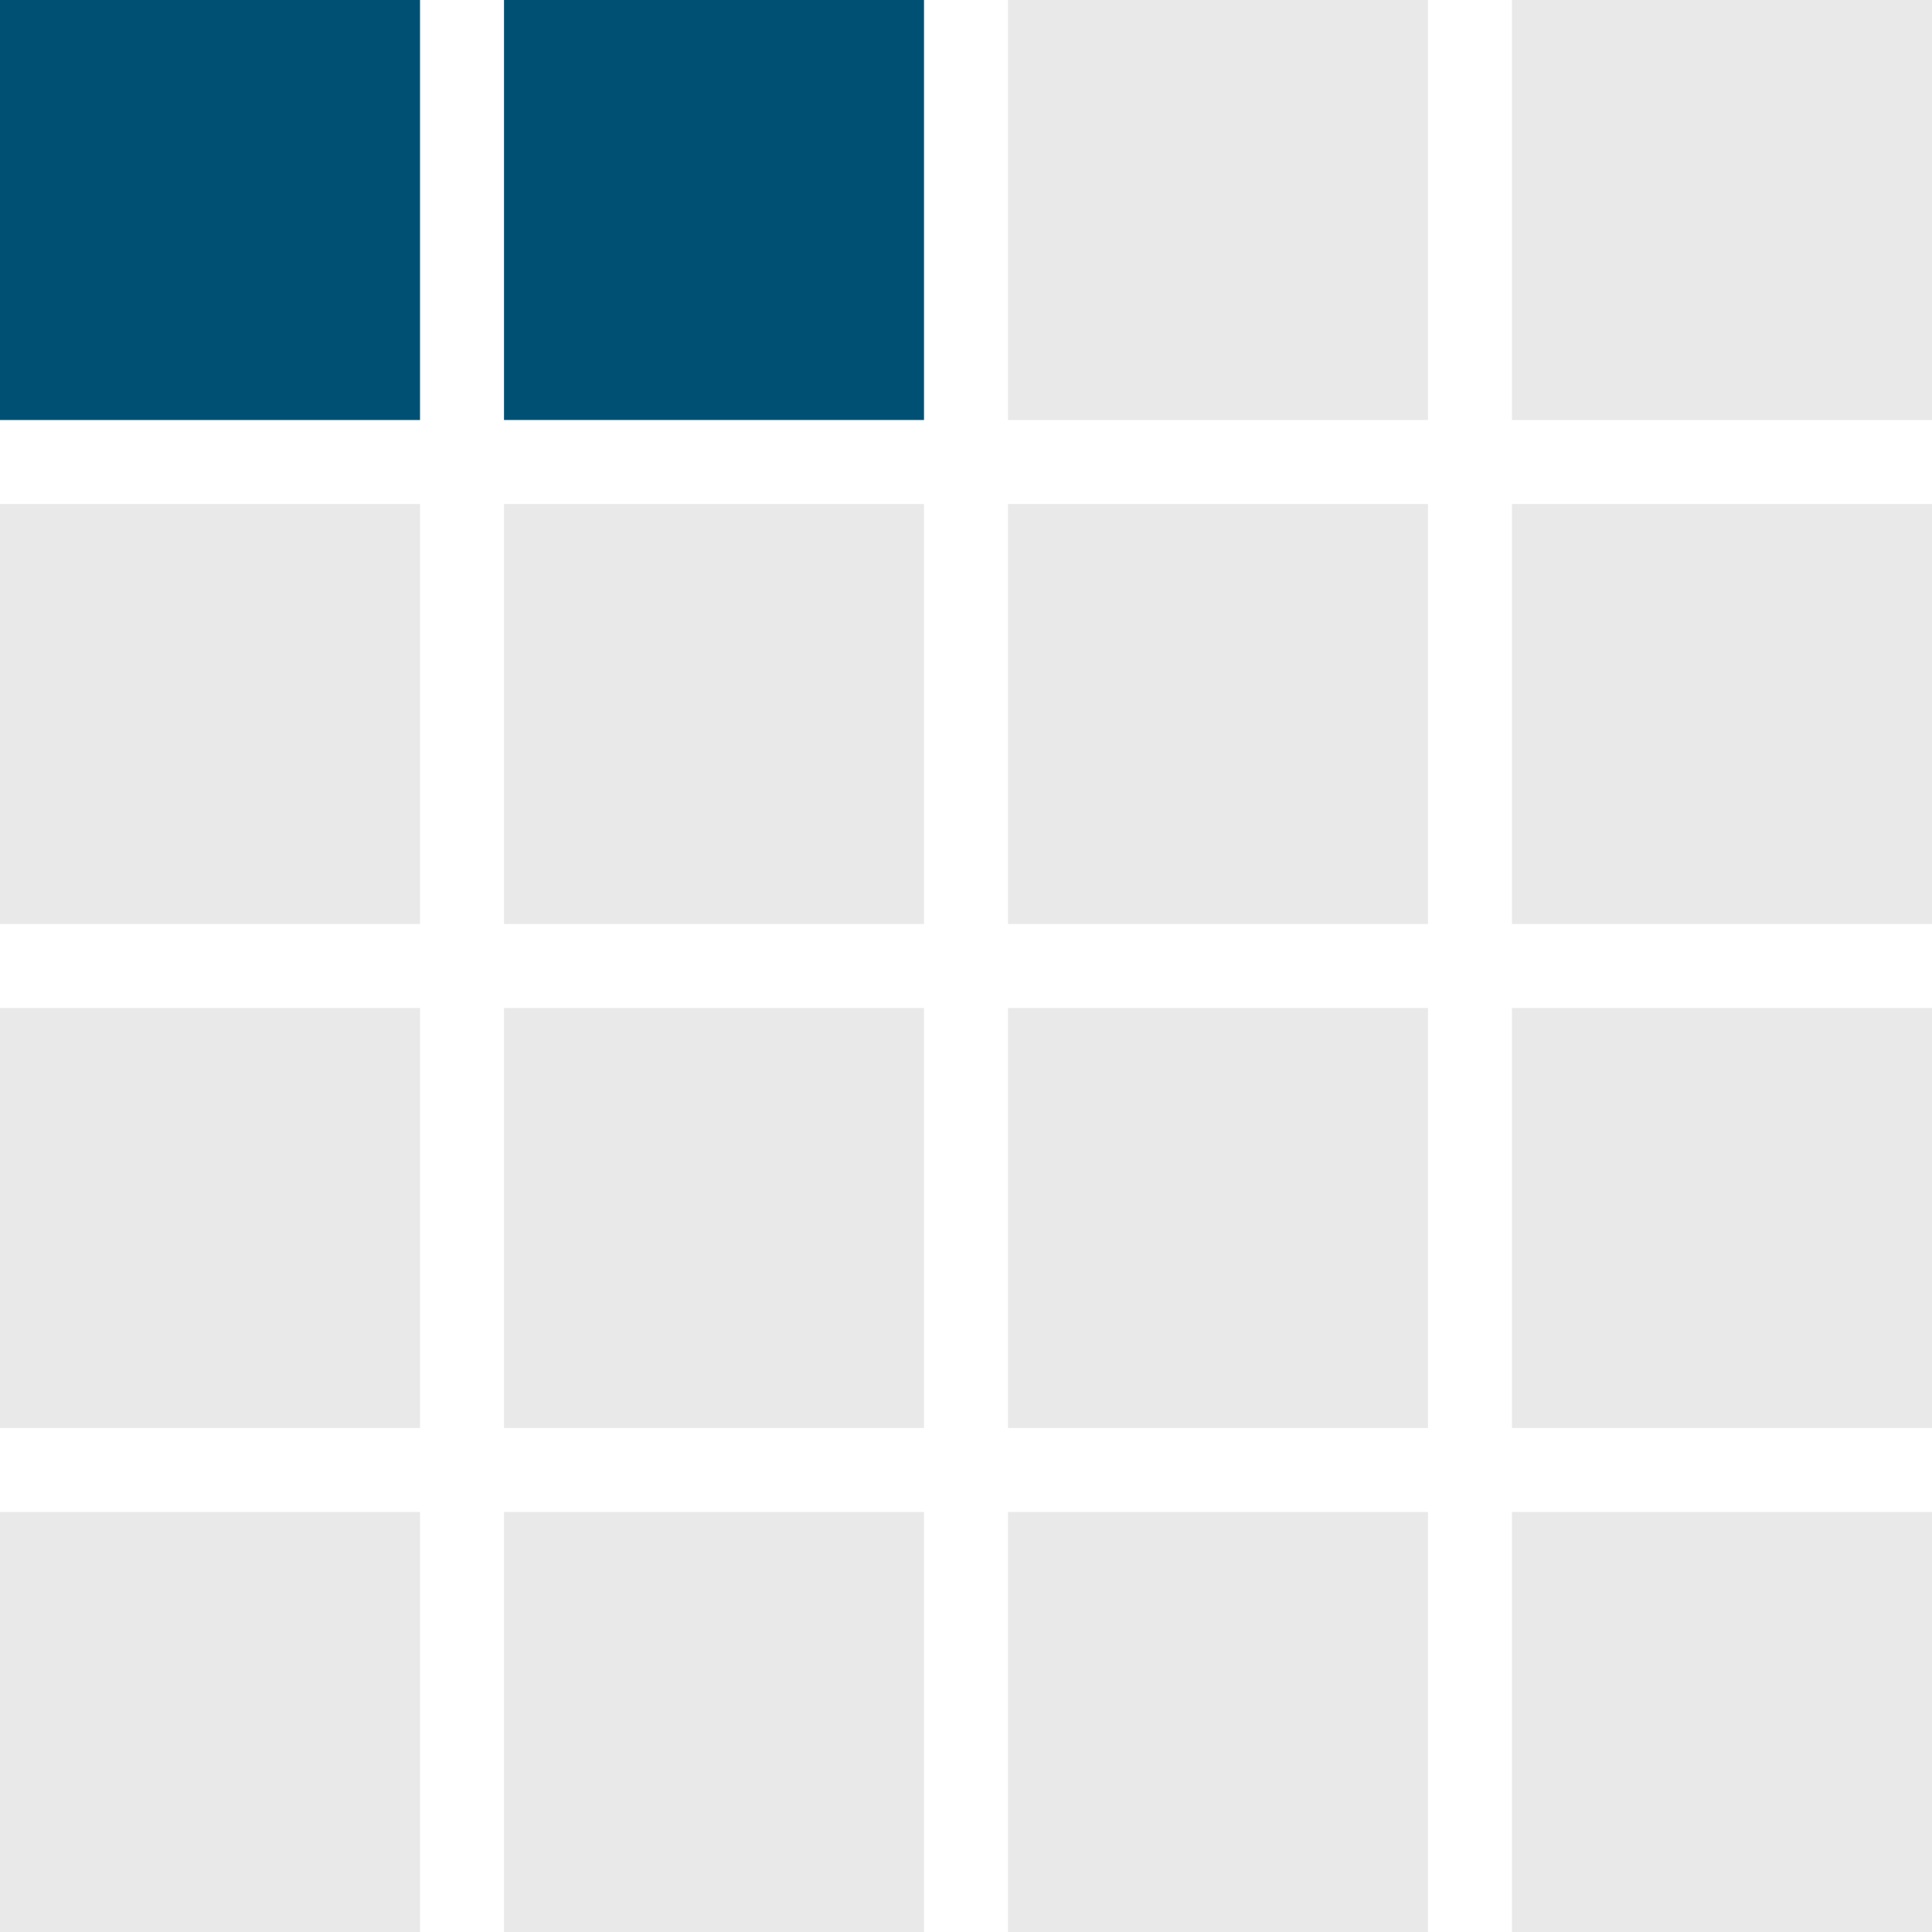<?xml version="1.0" encoding="utf-8"?>
<!-- Generator: Adobe Illustrator 23.0.6, SVG Export Plug-In . SVG Version: 6.00 Build 0)  -->
<svg version="1.1" id="Layer_1" xmlns="http://www.w3.org/2000/svg" xmlns:xlink="http://www.w3.org/1999/xlink" x="0px" y="0px"
	 width="46px" height="46px" viewBox="0 0 46 46" style="enable-background:new 0 0 46 46;" xml:space="preserve">
<style type="text/css">
	.st0{fill:#E9E9E9;}
	.st1{fill:#005074;}
</style>
<rect class="st0" width="10" height="10"/>
<rect class="st1" width="10" height="10"/>
<rect x="24" class="st0" width="10" height="10"/>
<rect x="36" class="st0" width="10" height="10"/>
<rect x="12" class="st1" width="10" height="10"/>
<rect y="12" class="st0" width="10" height="10"/>
<rect x="24" y="12" class="st0" width="10" height="10"/>
<rect x="36" y="12" class="st0" width="10" height="10"/>
<rect x="12" y="12" class="st0" width="10" height="10"/>
<rect y="24" class="st0" width="10" height="10"/>
<rect x="24" y="24" class="st0" width="10" height="10"/>
<rect x="36" y="24" class="st0" width="10" height="10"/>
<rect x="12" y="24" class="st0" width="10" height="10"/>
<rect y="36" class="st0" width="10" height="10"/>
<rect x="24" y="36" class="st0" width="10" height="10"/>
<rect x="36" y="36" class="st0" width="10" height="10"/>
<rect x="12" y="36" class="st0" width="10" height="10"/>
</svg>
